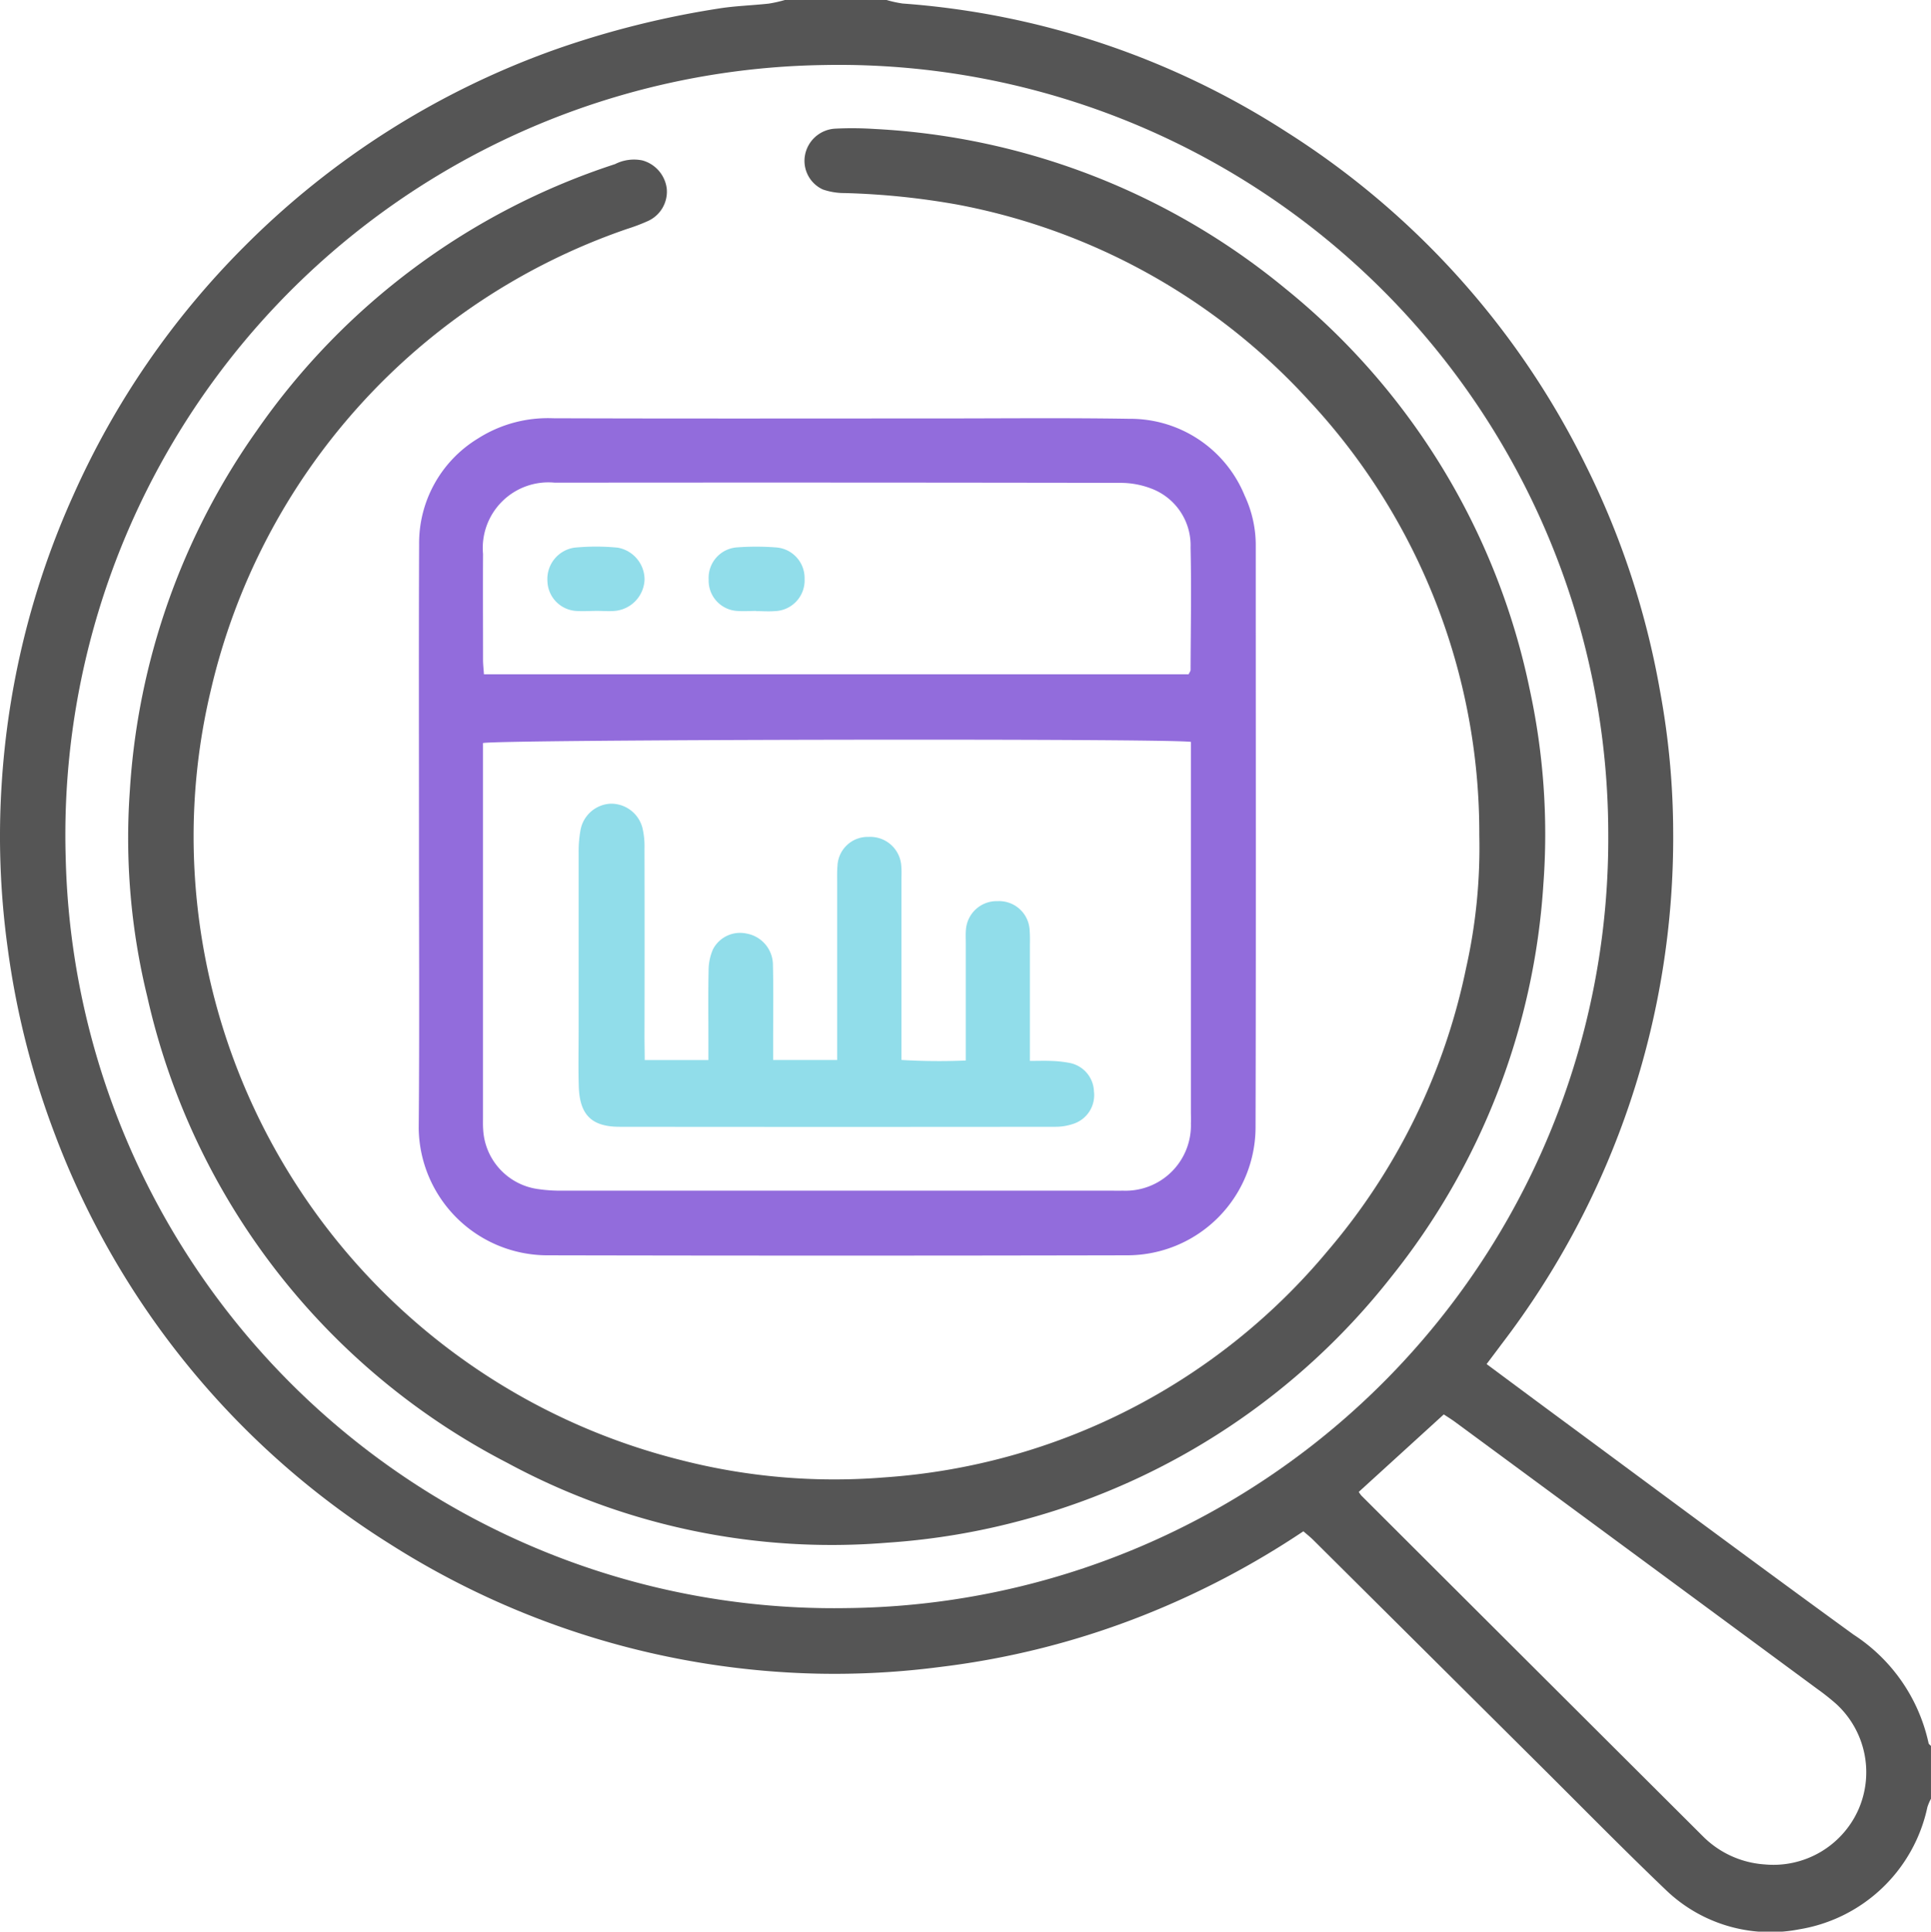 <svg xmlns="http://www.w3.org/2000/svg" width="80.726" height="80.744" viewBox="0 0 80.726 80.744"><g transform="translate(4773.948 1183.199)"><path d="M-4736.886-1183.2a4.7,4.7,0,0,0,.672.148,34.166,34.166,0,0,1,16.072,5.383,34.518,34.518,0,0,1,12.47,13.884,34.5,34.5,0,0,1,3.116,9.438,32.9,32.9,0,0,1,.556,5.944,34.819,34.819,0,0,1-7.164,21.376c-.2.269-.405.54-.636.847.9.668,1.783,1.325,2.667,1.978,4.223,3.115,8.431,6.251,12.677,9.334a7.228,7.228,0,0,1,3.133,4.535c.008.043.065.076.1.115v2.207a2.113,2.113,0,0,0-.15.351,6.56,6.56,0,0,1-5.366,5.109,6.3,6.3,0,0,1-5.539-1.62c-1.785-1.705-3.514-3.468-5.265-5.208q-4.748-4.722-9.5-9.445c-.129-.128-.272-.24-.417-.366a35.54,35.54,0,0,1-6.687,3.513,34.212,34.212,0,0,1-8.5,2.158,34.116,34.116,0,0,1-5.1.28,34.718,34.718,0,0,1-17.907-5.424,34.59,34.59,0,0,1-14-17.122,34.816,34.816,0,0,1-1.978-7.823,34.119,34.119,0,0,1-.25-6.756,34.59,34.59,0,0,1,3-12.137,34.619,34.619,0,0,1,7.139-10.386,34.778,34.778,0,0,1,13.13-8.285,38.345,38.345,0,0,1,6.7-1.669c.7-.113,1.409-.13,2.112-.208a5.77,5.77,0,0,0,.669-.151Zm30.172,34.906a32.172,32.172,0,0,0-32.839-32.186,32.182,32.182,0,0,0-31.648,33.152,32.124,32.124,0,0,0,32.649,31.348A32.161,32.161,0,0,0-4706.714-1148.293Zm-10.43,27.457a1.2,1.2,0,0,0,.11.156q7.132,7.118,14.269,14.232a4.02,4.02,0,0,0,2.585,1.183,3.89,3.89,0,0,0,3.9-2.239,3.873,3.873,0,0,0-.9-4.464,9.761,9.761,0,0,0-.8-.634q-7.565-5.58-15.134-11.155c-.162-.119-.335-.224-.476-.318Z" fill="#555"/><path d="M-4692.018-1128.184a26.515,26.515,0,0,0-7.112-18.162,26.553,26.553,0,0,0-14.724-8.207,31.456,31.456,0,0,0-4.691-.479,2.754,2.754,0,0,1-.919-.151,1.316,1.316,0,0,1-.745-1.426,1.358,1.358,0,0,1,1.259-1.115,14.384,14.384,0,0,1,1.654.013,29.364,29.364,0,0,1,17.157,6.661,29.125,29.125,0,0,1,10.237,16.807,28.5,28.5,0,0,1,.56,8.136,29.2,29.2,0,0,1-6.359,16.382,29.165,29.165,0,0,1-15.21,10.11,29.091,29.091,0,0,1-5.876,1,28.491,28.491,0,0,1-15.864-3.337,29.1,29.1,0,0,1-15.054-19.494,27.886,27.886,0,0,1-.729-8.593,29.162,29.162,0,0,1,5.32-15.082,29.247,29.247,0,0,1,14.963-11.12,1.746,1.746,0,0,1,1.143-.156,1.4,1.4,0,0,1,1.021,1.18,1.347,1.347,0,0,1-.772,1.347,7.8,7.8,0,0,1-.88.335,26.791,26.791,0,0,0-17.412,19.3,26.289,26.289,0,0,0-.711,6.63,26.891,26.891,0,0,0,20.352,25.531,25.837,25.837,0,0,0,8.508.729,26.469,26.469,0,0,0,18.551-9.475,26.4,26.4,0,0,0,5.78-11.814A23,23,0,0,0-4692.018-1128.184Z" transform="translate(-20.087 -20.097)" fill="#555"/><path d="M-4690.811-1082.708c0-4.07-.012-8.141.006-12.211a5.119,5.119,0,0,1,2.456-4.412,5.434,5.434,0,0,1,3.136-.849c5.383.019,10.767.008,16.149.008,2.652,0,5.305-.028,7.958.015a5.164,5.164,0,0,1,4.816,3.216,4.886,4.886,0,0,1,.461,2.135c0,8.088.013,16.176-.008,24.264a5.365,5.365,0,0,1-5.382,5.351q-12.132.026-24.265,0a5.384,5.384,0,0,1-5.338-5.3C-4690.786-1074.567-4690.812-1078.638-4690.811-1082.708Zm32.276-3.944c-1.248-.154-29.015-.1-29.6.049v.615q0,7.526,0,15.052c0,.158-.005.316.007.473a2.66,2.66,0,0,0,2.31,2.506,6.418,6.418,0,0,0,1.019.064q11.427,0,22.854,0c.184,0,.368.006.551,0a2.733,2.733,0,0,0,2.854-2.817c.008-.157,0-.315,0-.473v-15.469Zm-.1-2.825c.041-.087.081-.133.081-.179.006-1.707.04-3.414,0-5.12a2.536,2.536,0,0,0-1.642-2.465,3.58,3.58,0,0,0-1.3-.238q-11.819-.02-23.637-.008a2.744,2.744,0,0,0-3,2.979c-.008,1.471,0,2.941,0,4.412,0,.2.024.4.038.619Z" transform="translate(-65.622 -65.536)" fill="#926cdc"/><path d="M-4656.326-1012.923h2.662v-.807c0-.972-.014-1.944.008-2.916a2.221,2.221,0,0,1,.184-.907,1.276,1.276,0,0,1,1.391-.659,1.337,1.337,0,0,1,1.115,1.337c.026,1.05.008,2.1.009,3.152v.8h2.675v-.793q0-3.31,0-6.62c0-.236-.007-.474.014-.709a1.264,1.264,0,0,1,1.3-1.205,1.3,1.3,0,0,1,1.369,1.233c.016.183.006.367.006.551q0,3.35,0,6.7v.84a26.59,26.59,0,0,0,2.688.023v-.822q0-2.049,0-4.1c0-.184-.011-.369.007-.552a1.289,1.289,0,0,1,1.326-1.188,1.28,1.28,0,0,1,1.335,1.174,6.155,6.155,0,0,1,.013.63q0,2.01,0,4.02v.854c.334,0,.589-.01.843,0a4.877,4.877,0,0,1,.781.078,1.257,1.257,0,0,1,1.054,1.2,1.26,1.26,0,0,1-.857,1.351,2.288,2.288,0,0,1-.767.125q-9.1.01-18.206,0c-1.165,0-1.668-.494-1.707-1.678-.025-.787-.006-1.576-.006-2.364q0-3.7,0-7.409a4.989,4.989,0,0,1,.076-.939,1.345,1.345,0,0,1,1.25-1.115,1.35,1.35,0,0,1,1.341,1.009,3.282,3.282,0,0,1,.086.854q.01,3.98,0,7.96Z" transform="translate(-90.669 -125.966)" fill="#91ddea"/><path d="M-4663.232-1072.023c-.289,0-.58.024-.865,0a1.283,1.283,0,0,1-1.181-1.253,1.323,1.323,0,0,1,1.129-1.391,9.35,9.35,0,0,1,1.808,0,1.358,1.358,0,0,1,1.124,1.331,1.367,1.367,0,0,1-1.229,1.312c-.26.024-.524,0-.787,0Z" transform="translate(-85.785 -85.64)" fill="#91ddea"/><path d="M-4631.28-1072.019c-.262,0-.526.02-.786,0a1.268,1.268,0,0,1-1.194-1.309,1.277,1.277,0,0,1,1.161-1.347,10.854,10.854,0,0,1,1.649,0,1.283,1.283,0,0,1,1.2,1.315,1.285,1.285,0,0,1-1.243,1.348c-.26.021-.524,0-.785,0Z" transform="translate(-111.062 -85.642)" fill="#91ddea"/></g></svg>